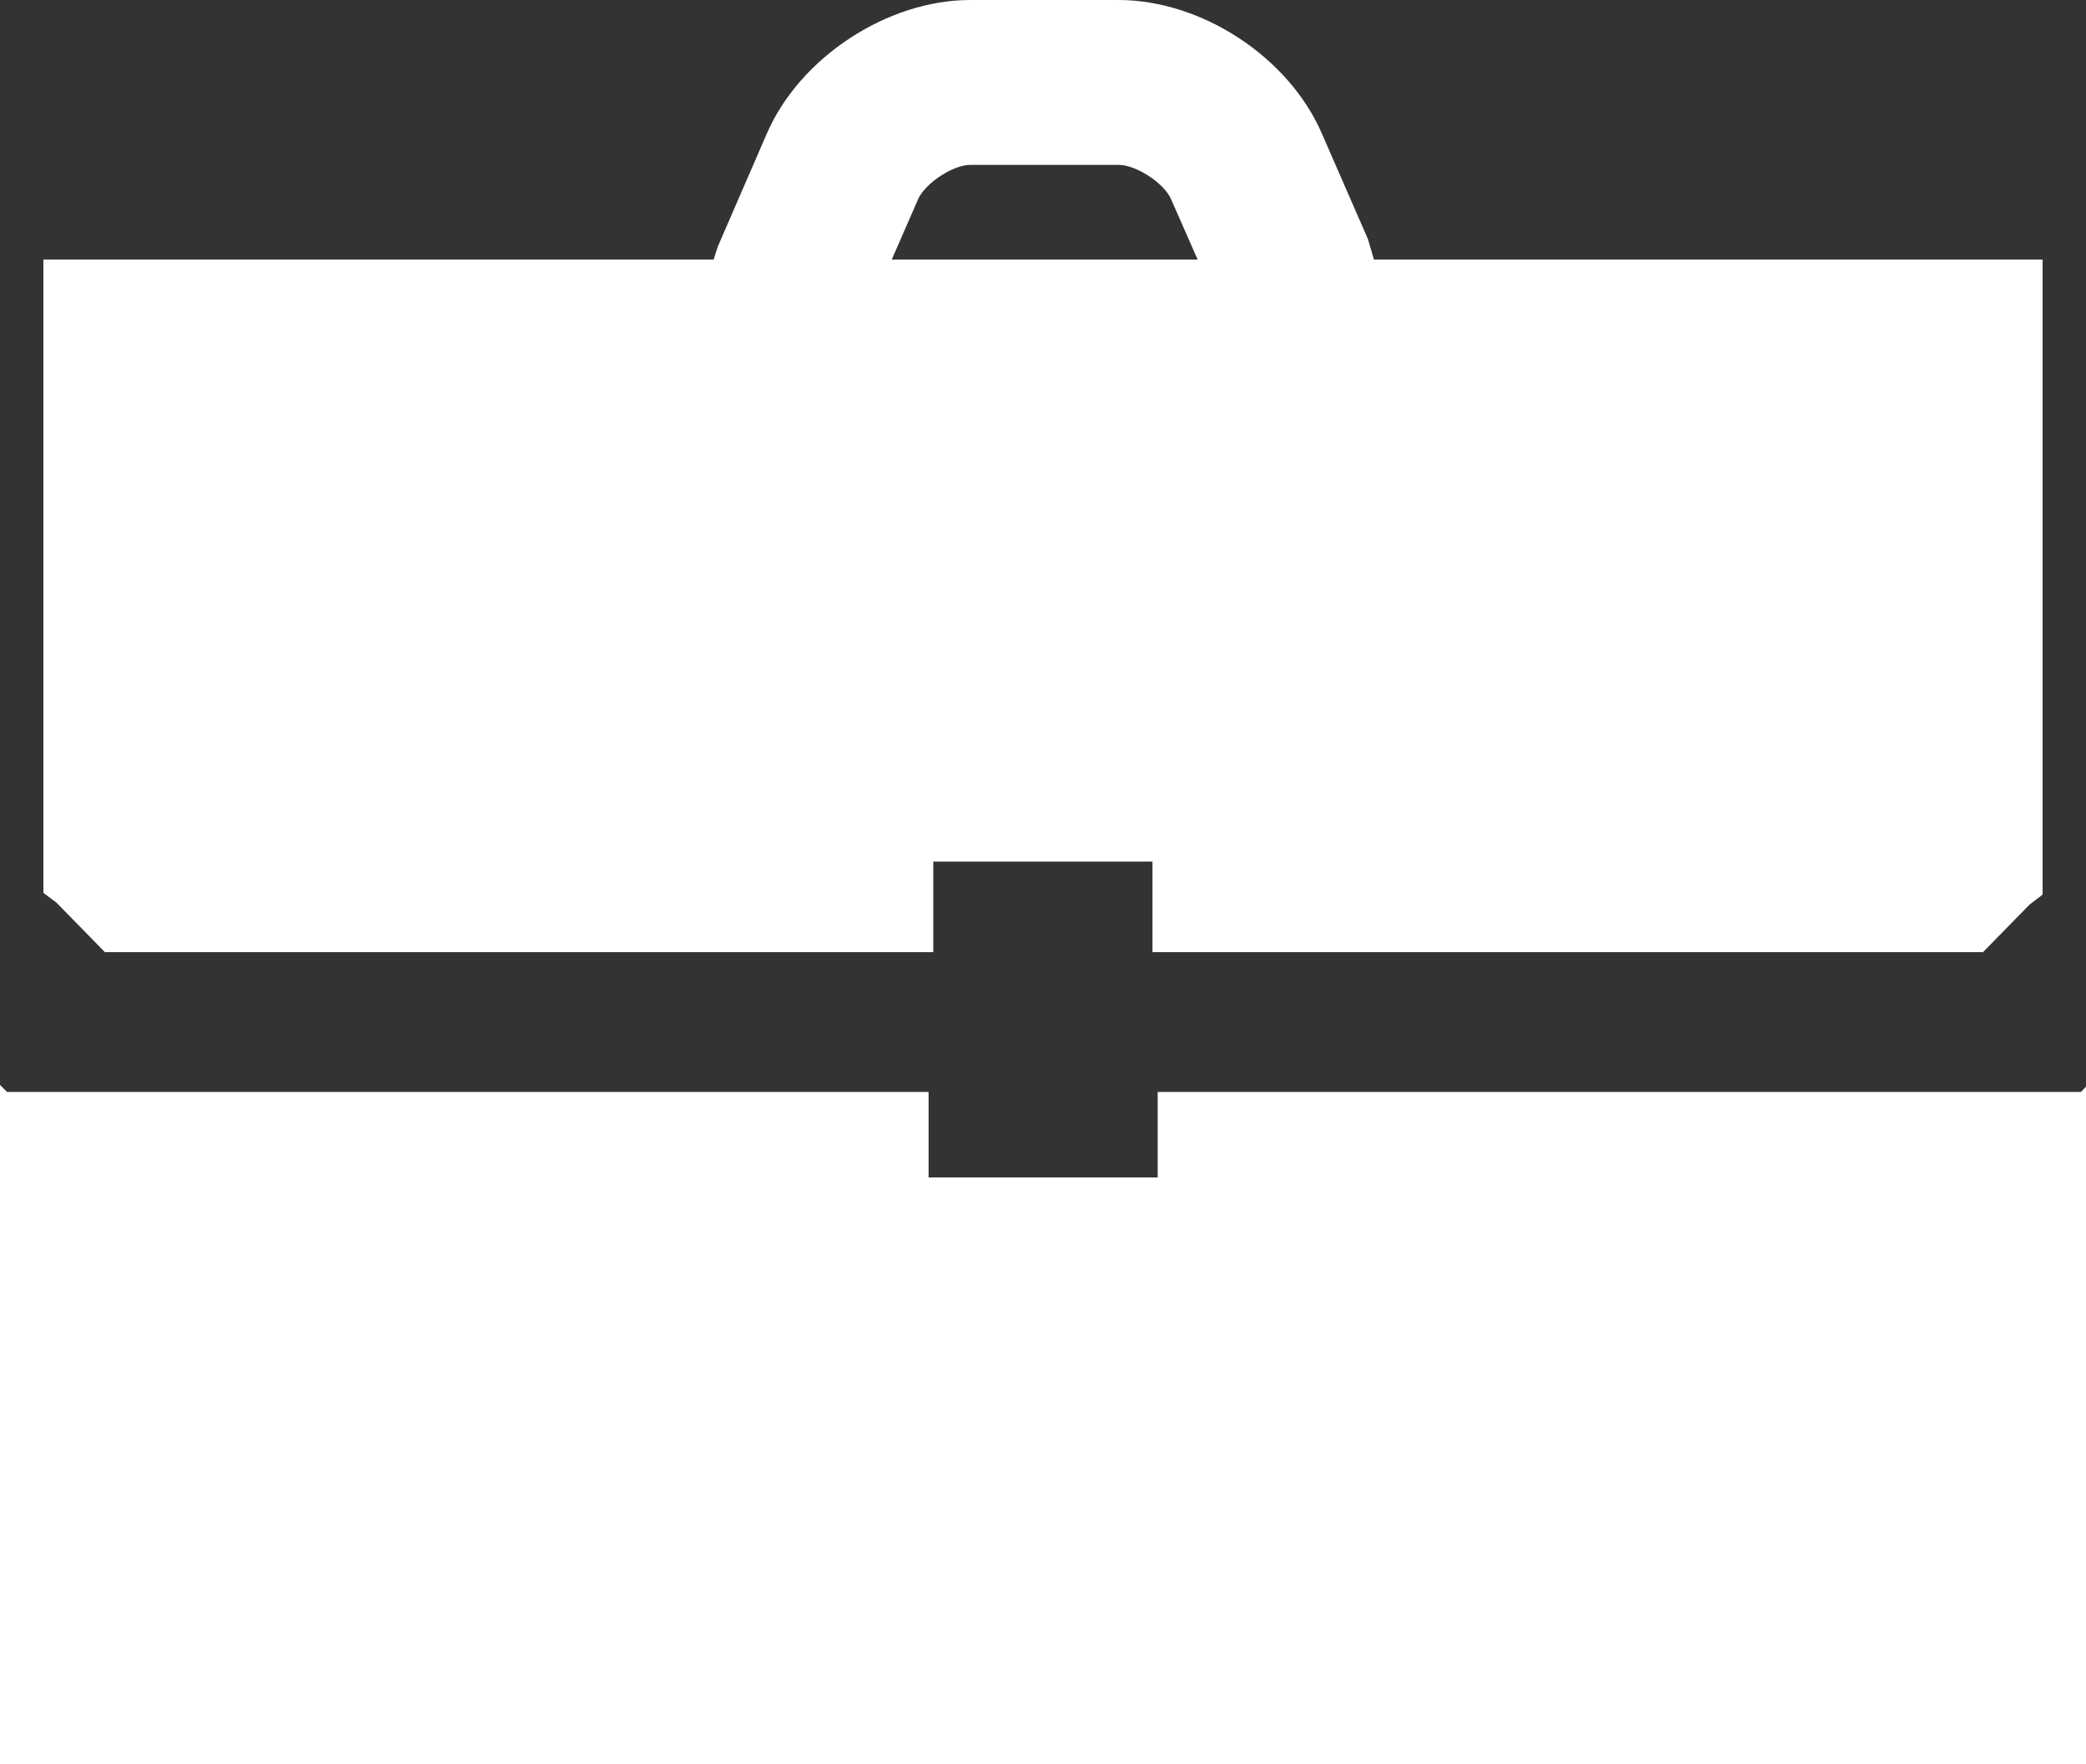 <?xml version="1.0" encoding="utf-8"?>
<!-- Generator: Adobe Illustrator 15.1.0, SVG Export Plug-In . SVG Version: 6.00 Build 0)  -->
<!DOCTYPE svg PUBLIC "-//W3C//DTD SVG 1.1//EN" "http://www.w3.org/Graphics/SVG/1.1/DTD/svg11.dtd">
<svg version="1.1" id="Layer_1" xmlns="http://www.w3.org/2000/svg" xmlns:xlink="http://www.w3.org/1999/xlink" x="0px" y="0px"
	 width="17.738px" height="15px" viewBox="0 0 17.738 15" enable-background="new 0 0 17.738 15" xml:space="preserve">
<rect x="0" y="0" width="17.738" height="15" fill="#333333" stroke="none"/>
<path fill="#FFFFFF" d="M17.695,9.285H9.844v0.727H7.896V9.285H0.06L0,9.225V15h17.738V9.24L17.695,9.285z M0.479,7.674l0.413,0.422
	h7.044v-0.77h1.864v0.77h7.062L17.26,7.69l0.109-0.083v-5.4h-5.686l-0.051-0.174L11.24,1.135C10.96,0.487,10.219,0,9.511,0H8.25
	C7.547,0,6.802,0.487,6.521,1.135L6.104,2.096L6.068,2.207H0.369v5.385L0.479,7.674L0.479,7.674z M7.806,1.696
	c0.06-0.138,0.297-0.294,0.445-0.294h1.263c0.146,0,0.388,0.156,0.445,0.294l0.225,0.511H7.583L7.806,1.696z"/>
</svg>
